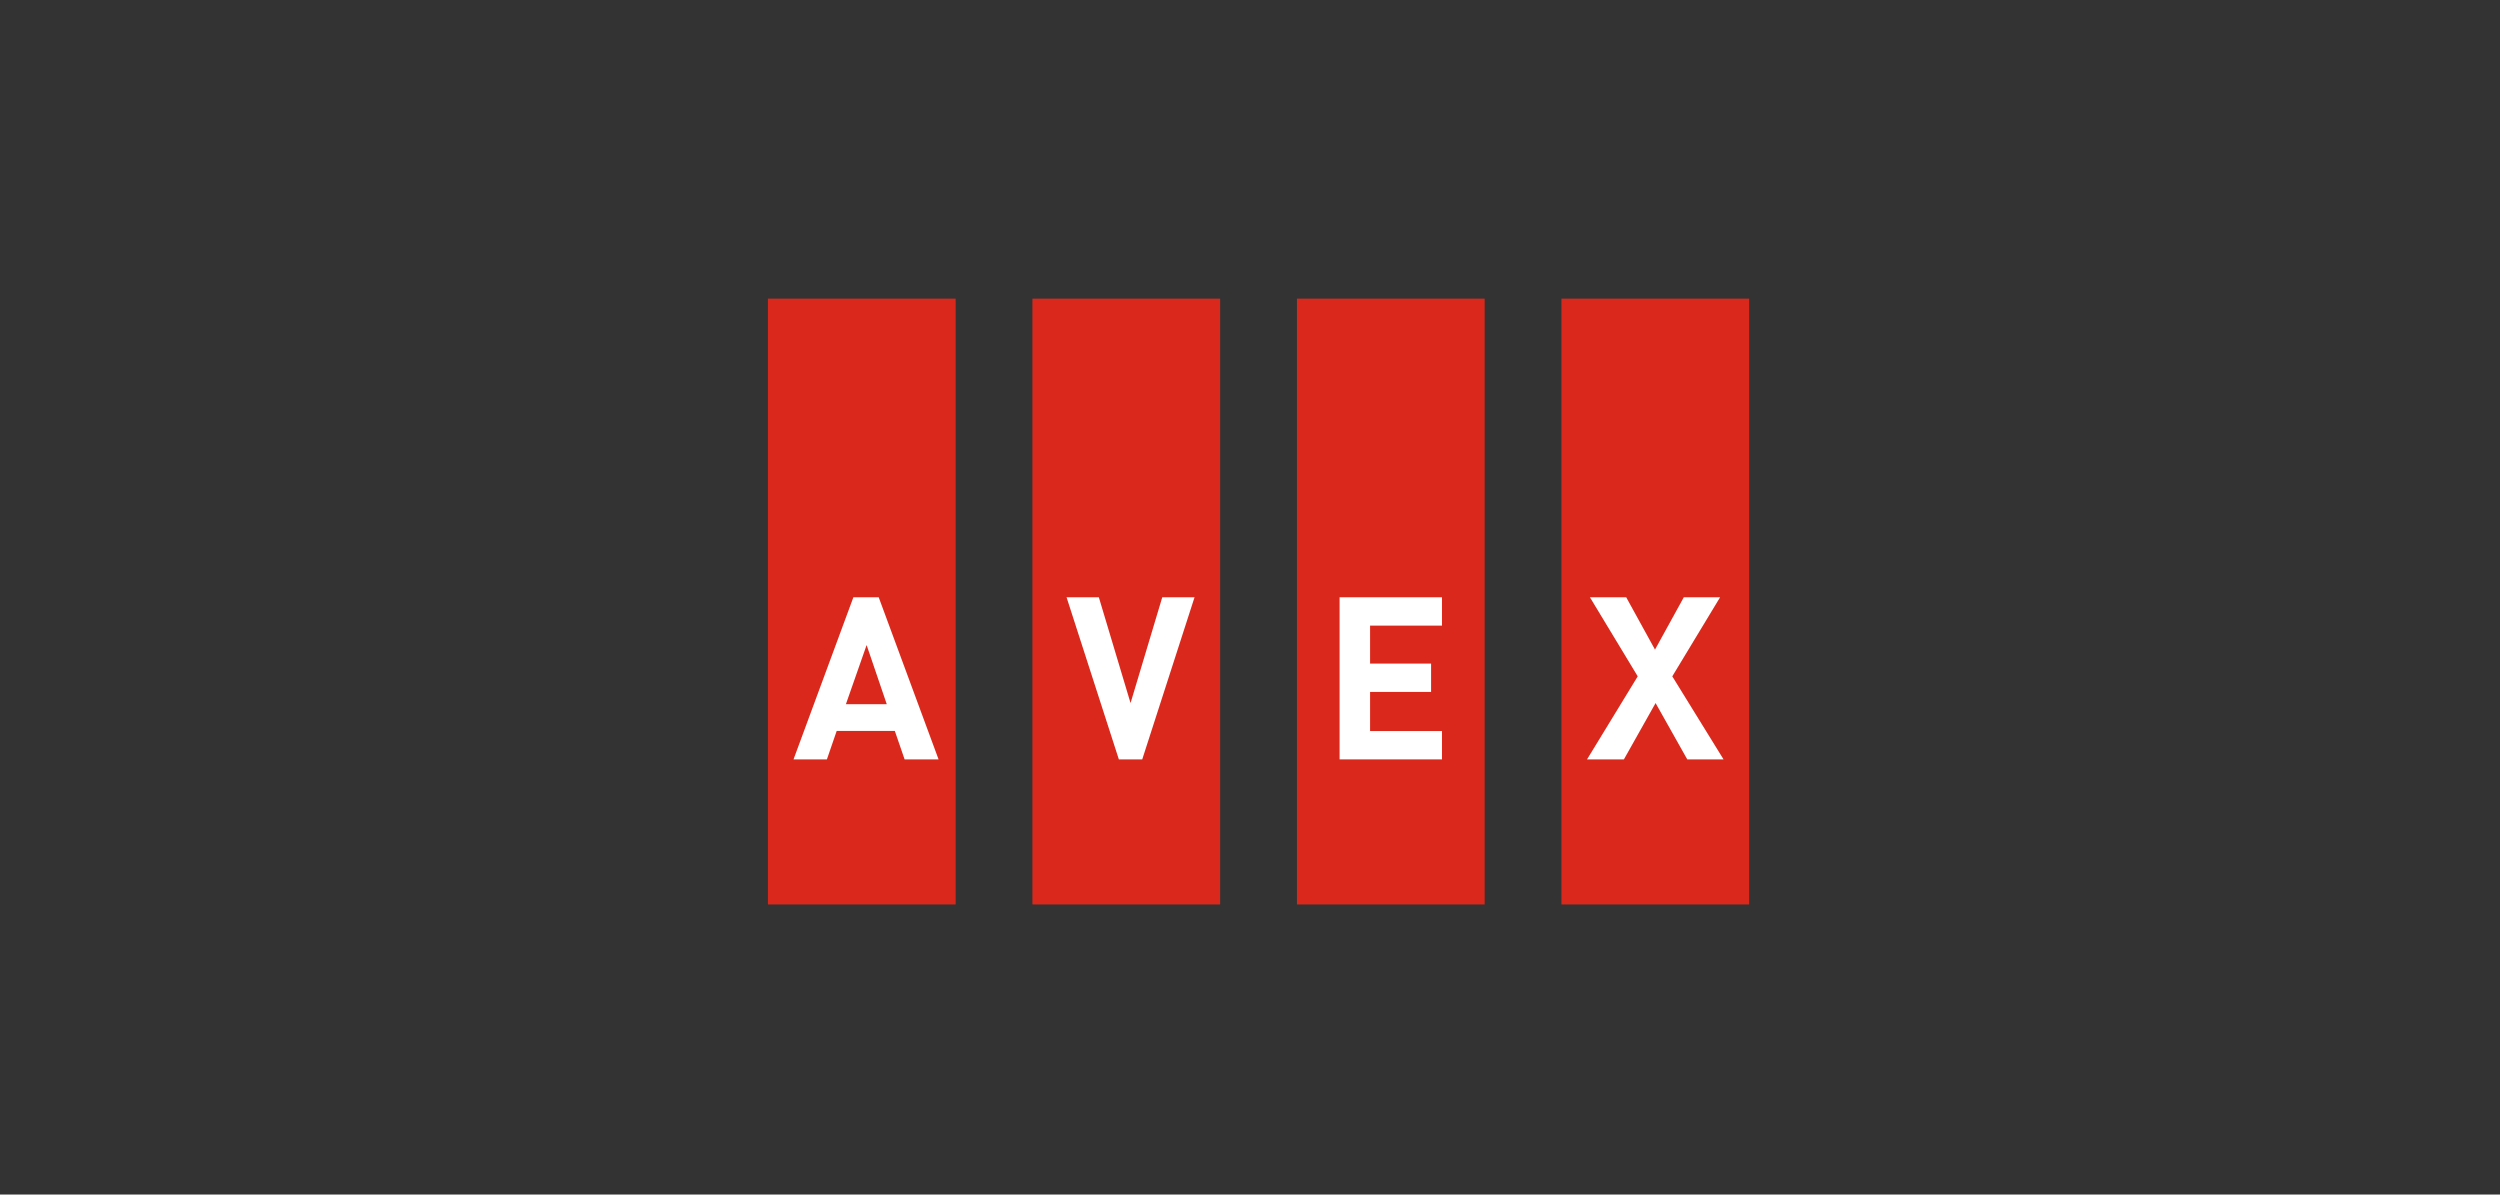 <?xml version="1.0" encoding="UTF-8"?>
<svg width="293px" height="140px" viewBox="0 0 293 140" version="1.1" xmlns="http://www.w3.org/2000/svg" xmlns:xlink="http://www.w3.org/1999/xlink">
    <rect x="0" y="0" width="293" height="140" fill="#333333" stroke="none"/>
    <!-- Generator: Sketch 52.4 (67378) - http://www.bohemiancoding.com/sketch -->
    <title>AVEX</title>
    <desc>Created with Sketch.</desc>
    <g id="AVEX" stroke="none" stroke-width="1" fill="none" fill-rule="evenodd">
        <g id="AVEX-def" transform="translate(90, 35)">
            <rect id="Rectangle" fill="#DA291C" x="0" y="0" width="22" height="71"></rect>
            <rect id="Rectangle" fill="#DA291C" x="31" y="0" width="22" height="71"></rect>
            <rect id="Rectangle" fill="#DA291C" x="62" y="0" width="22" height="71"></rect>
            <rect id="Rectangle" fill="#DA291C" x="93" y="0" width="22" height="71"></rect>
            <path d="M16.02,54 L14.873,50.667 L8.06,50.667 L6.913,54 L3,54 L10.016,35 L12.984,35 L20,54 L16.02,54 Z M11.567,40.6 L9.139,47.533 L13.929,47.533 L11.567,40.6 Z" id="Shape" fill="#FFFFFF" fill-rule="nonzero"></path>
            <polygon id="Path" fill="#FFFFFF" points="43.87 54 41.13 54 35 35 38.783 35 42.5 47.4 46.217 35 50 35"></polygon>
            <polygon id="Path" fill="#FFFFFF" points="67 53.934 67 35 79 35 79 38.322 70.574 38.322 70.574 42.773 77.723 42.773 77.723 46.094 70.574 46.094 70.574 50.678 79 50.678 79 54 67 54"></polygon>
            <polygon id="Path" fill="#FFFFFF" points="107.747 54 104.034 47.4 100.321 54 96 54 101.941 44.267 96.338 35 100.591 35 103.966 41.133 107.342 35 111.595 35 105.992 44.267 112 54"></polygon>
        </g>
    </g>
</svg>